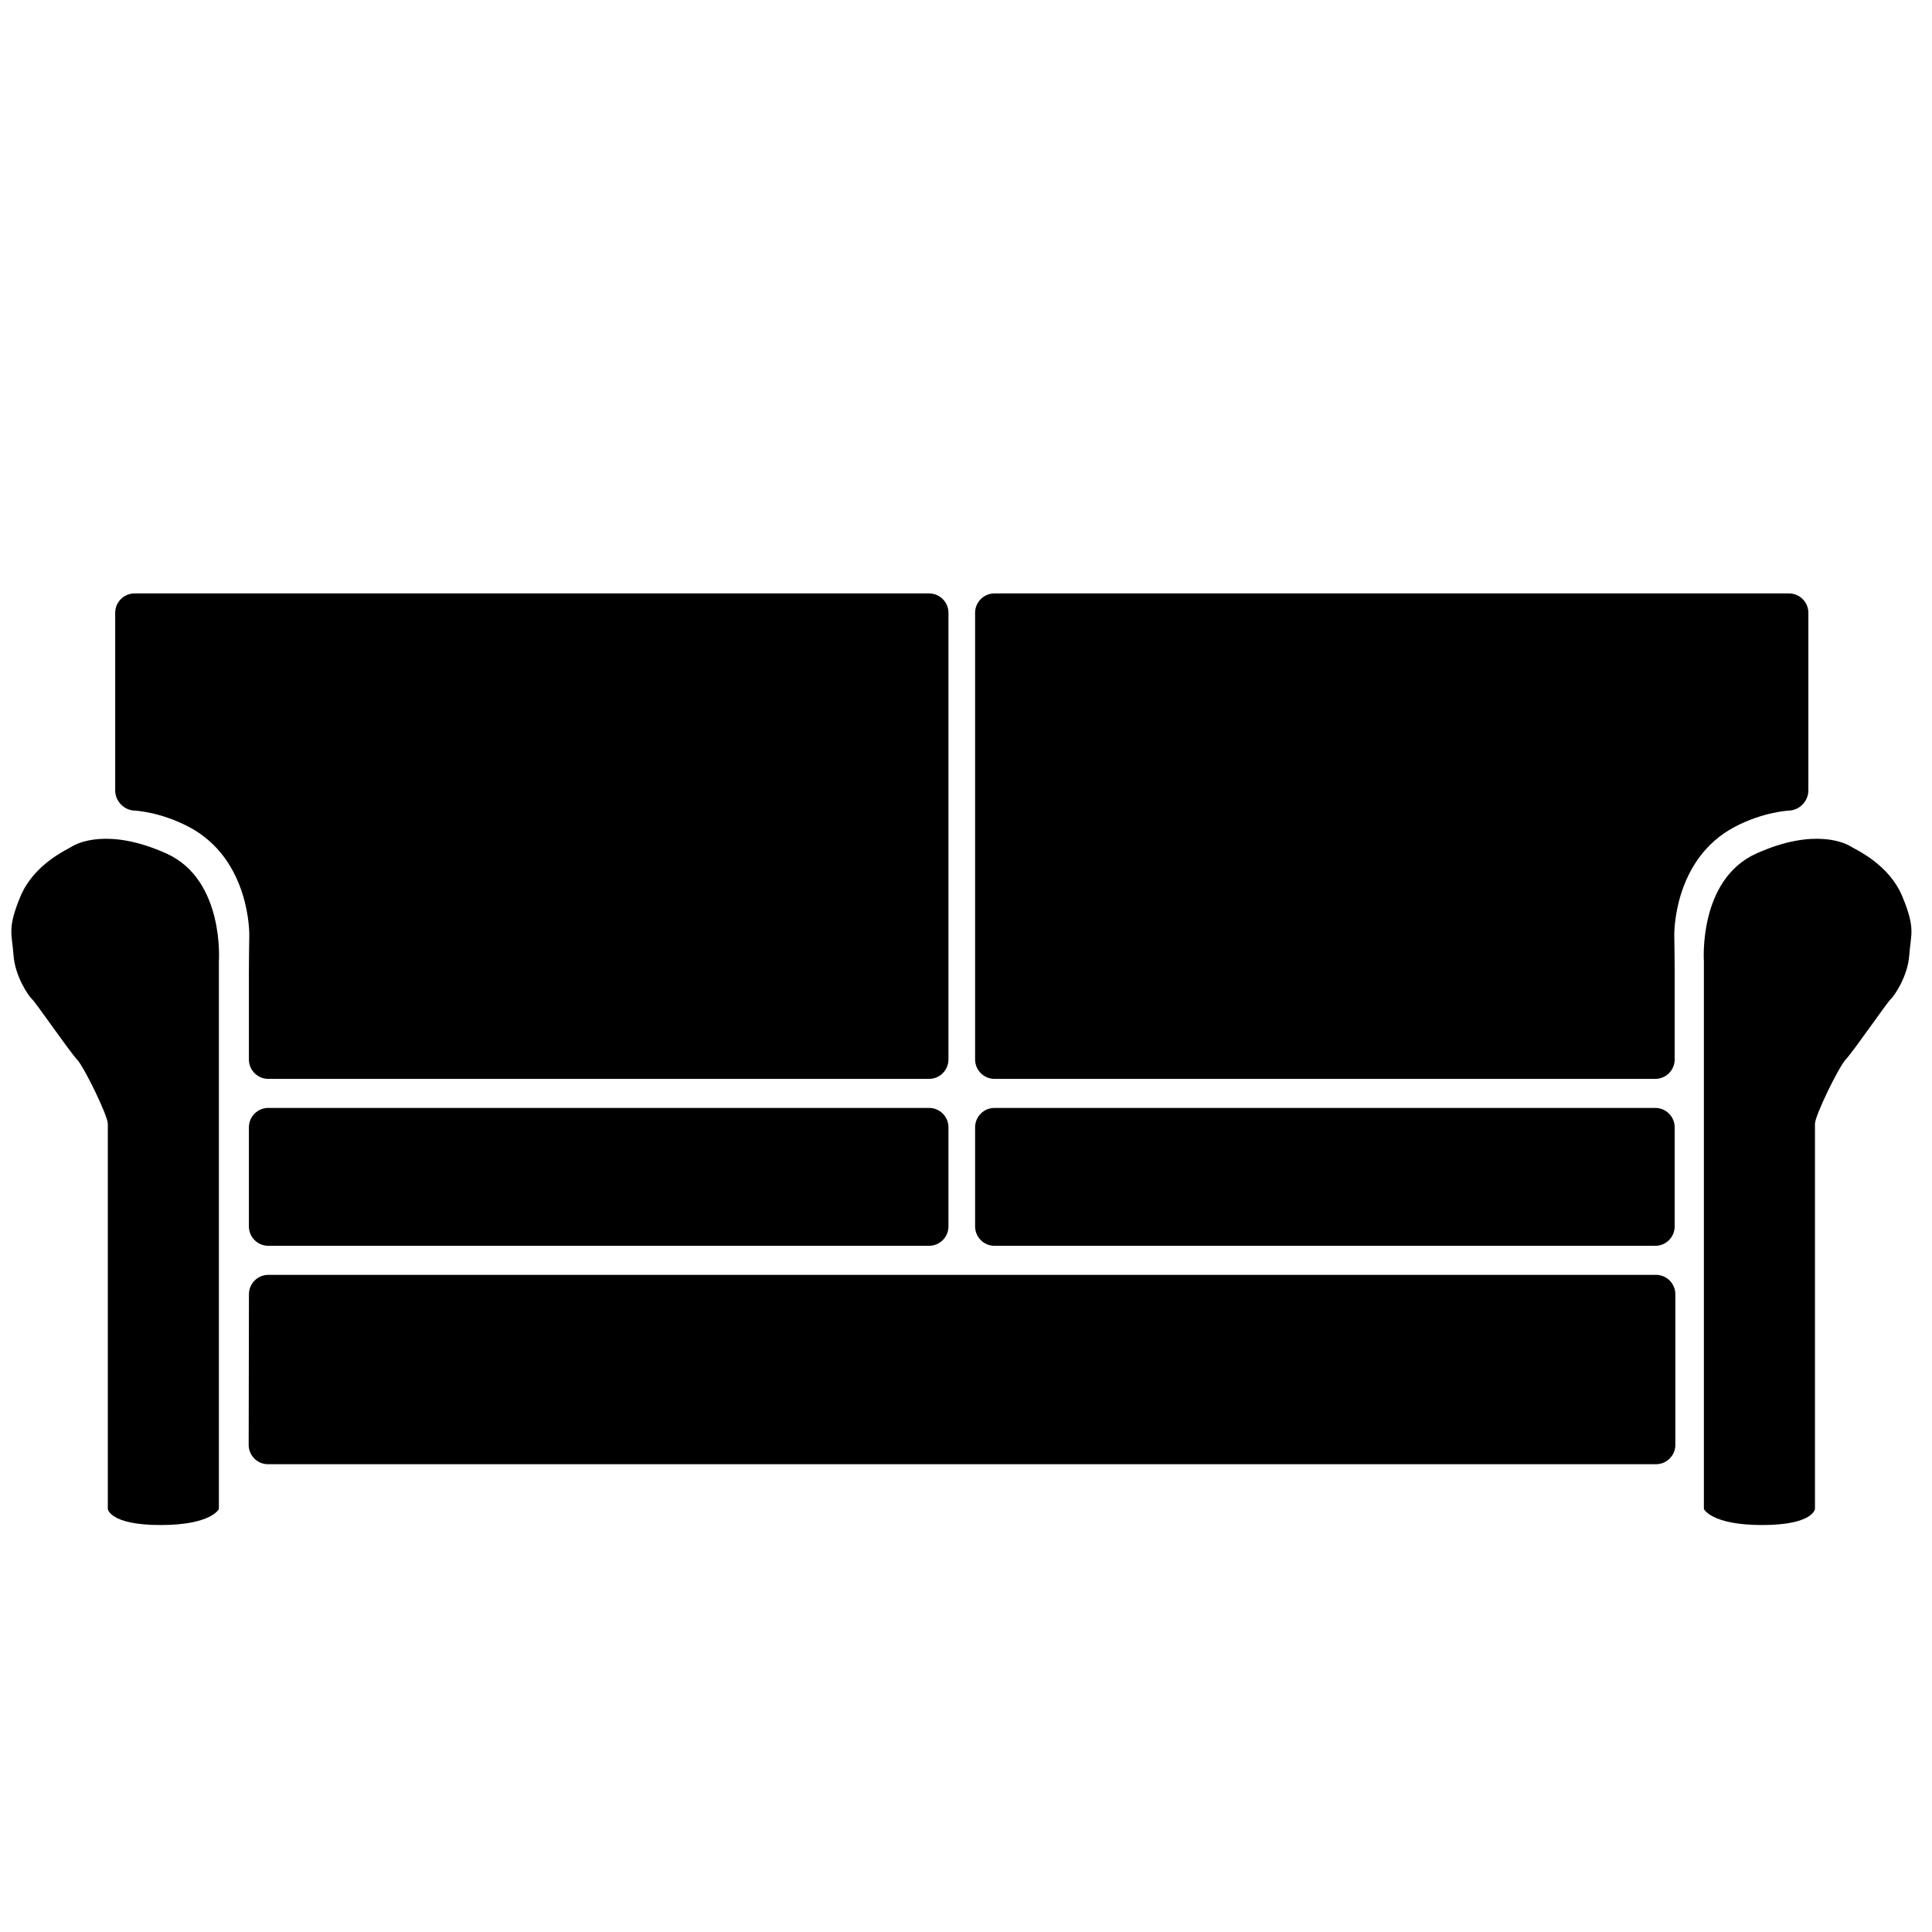 <svg xmlns="http://www.w3.org/2000/svg" xmlns:xlink="http://www.w3.org/1999/xlink" version="1.1" id="Layer_1" x="0px" y="0px" width="100.0px" height="100px" viewBox="0 0 282.807 282.789" enable-background="new 0 0 282.807 282.789" xml:space="preserve">
<path fill="#000000" d="M209.129,122.838"/>
<g>
	<path fill="#000000" d="M136.002,157.917c1.56,0,2.834-1.275,2.834-2.834V89.69c0-1.559-1.274-2.834-2.834-2.834H19.696   c-1.559,0-2.834,1.275-2.834,2.834v26.008c0,1.559,1.274,2.886,2.833,2.949c0,0,3.695,0.149,7.932,2.374   c9.09,4.773,8.864,15.869,8.864,15.869c-0.032,1.559-0.058,4.109-0.058,5.668v12.525c0,1.559,1.274,2.834,2.834,2.834H136.002z"/>
</g>
<path fill="#000000" d="M30.758,98.276"/>
<path fill="#000000" d="M32.041,220.878v-80.169c0,0,0.854-11.941-7.676-15.779c-8.529-3.837-13.113-1.492-13.859-1.012  s-5.543,2.559-7.516,7.302c-1.973,4.744-1.226,5.491-1.013,8.582c0.213,3.092,2.186,5.971,2.719,6.451  c0.533,0.479,5.49,7.676,6.556,8.795s4.53,8.262,4.53,9.436c0,1.172,0,56.396,0,56.396s0.267,2.346,7.729,2.346  C30.973,223.226,32.041,220.878,32.041,220.878z"/>
<g>
	<path fill="#000000" d="M138.837,165.003c0-1.559-1.274-2.834-2.834-2.834H39.267c-1.56,0-2.834,1.275-2.834,2.834v14.516   c0,1.56,1.274,2.834,2.834,2.834h96.735c1.56,0,2.834-1.274,2.834-2.834V165.003L138.837,165.003z"/>
</g>
<path fill="#000000" d="M36.432,190.48"/>
<g>
	<path fill="#000000" d="M36.44,189.439c0.003-1.559,1.275-2.834,2.827-2.834h203.149c1.552,0,2.821,1.275,2.821,2.834v22.05   c0,1.56-1.27,2.834-2.821,2.834H39.218c-1.553,0-2.819-1.274-2.816-2.834L36.44,189.439z"/>
</g>
<g>
	<path fill="#000000" d="M145.57,157.917c-1.559,0-2.834-1.275-2.834-2.834V89.69c0-1.559,1.275-2.834,2.834-2.834h116.306   c1.56,0,2.834,1.275,2.834,2.834v26.008c0,1.559-1.273,2.886-2.833,2.949c0,0-3.694,0.149-7.932,2.374   c-9.09,4.773-8.864,15.869-8.864,15.869c0.032,1.559,0.059,4.109,0.059,5.668v12.525c0,1.559-1.275,2.834-2.834,2.834H145.57z"/>
</g>
<path fill="#000000" d="M249.416,220.878v-80.169c0,0-0.853-11.941,7.676-15.779c8.529-3.837,13.113-1.492,13.859-1.012  s5.543,2.559,7.516,7.302c1.974,4.744,1.227,5.491,1.014,8.582c-0.214,3.092-2.187,5.971-2.72,6.451  c-0.532,0.479-5.489,7.676-6.556,8.795c-1.065,1.119-4.53,8.262-4.53,9.436c0,1.172,0,56.396,0,56.396s-0.267,2.346-7.729,2.346  S249.416,220.878,249.416,220.878z"/>
<g>
	<path fill="#000000" d="M142.736,165.003c0-1.559,1.275-2.834,2.834-2.834h96.736c1.559,0,2.834,1.275,2.834,2.834v14.516   c0,1.56-1.275,2.834-2.834,2.834H145.57c-1.559,0-2.834-1.274-2.834-2.834V165.003L142.736,165.003z"/>
</g>
</svg>